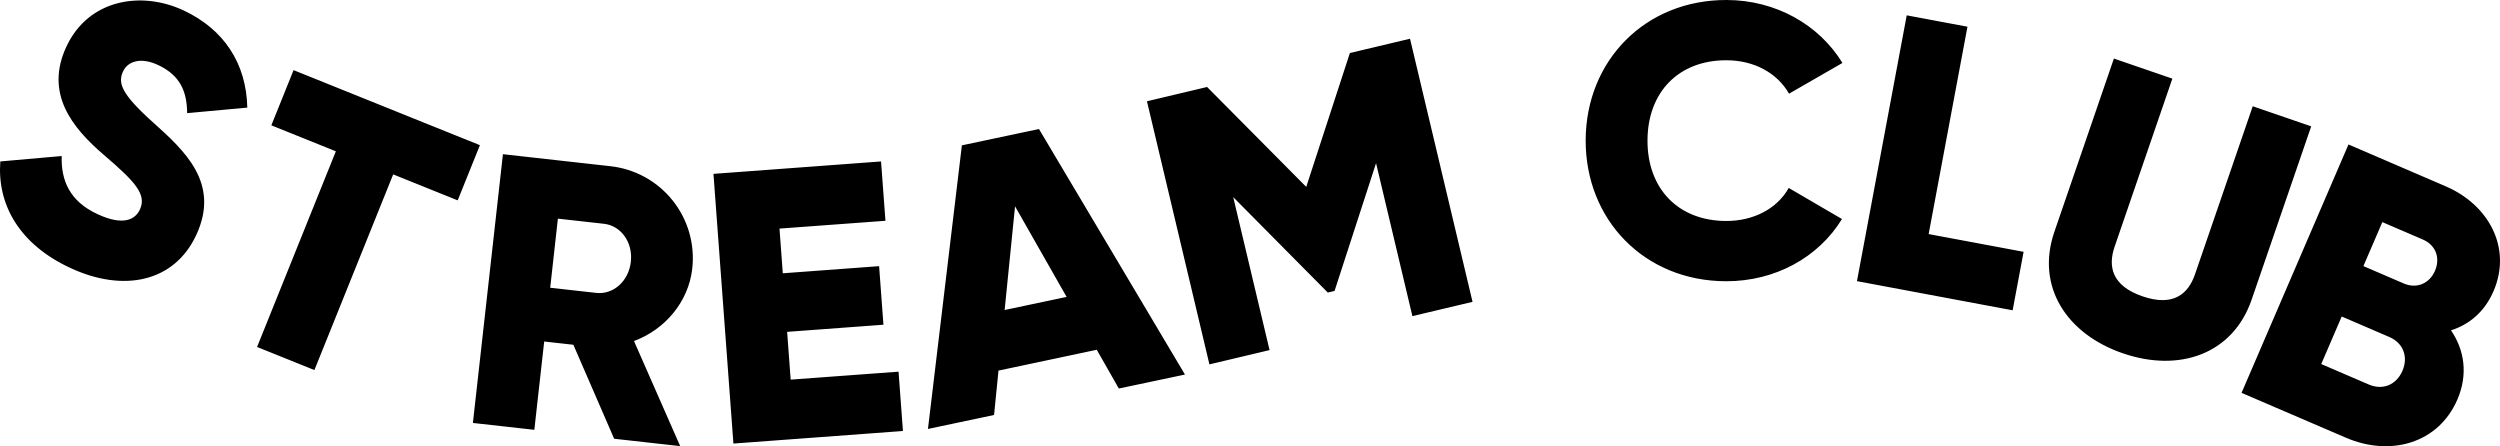 <svg width="532" height="95" xmlns="http://www.w3.org/2000/svg"><path d="M.066 34.354L13.129 33.203c-.159 5.19 1.686 9.601 7.57 12.343 5.659 2.648 8.124 1.075 9.06-.936 1.497-3.202-.888-5.86-7.697-11.678-6.735-5.783-12.59-13.059-7.921-23.037C18.842-.158 30.049-1.997 39.066 2.218c8.565 4.007 13.351 11.237 13.561 20.679l-12.804 1.18c-.046-4.559-1.423-8.017-6.191-10.247-3.722-1.741-6.462-.75-7.431 1.335-1.108 2.384-.615 4.616 6.353 10.867 6.78 6.076 14.351 12.976 9.197 24.002-4.703 10.053-15.531 12.25-26.851 6.955C3.944 51.87-.617 43.382.066 34.354zM97.397 42.638l-13.726-5.528L66.905 78.748l-12.2-4.913 16.765-41.638-13.727-5.526 4.729-11.745 39.656 15.967-4.729 11.745zM122.014 73.366l-6.209-.694-2.099 18.792-13.074-1.46 6.39-57.192 22.87 2.555c2.578.282 5.074 1.07 7.346 2.32 2.272 1.249 4.275 2.935 5.893 4.961 1.619 2.026 2.821 4.351 3.538 6.843.717 2.492.935 5.1.642 7.676-.787 7.027-5.746 12.924-12.395 15.408l9.828 22.359-14.052-1.569-8.678-19.997zm-4.931-12.132l9.804 1.095c3.594.403 6.892-2.456 7.357-6.623.465-4.167-2.119-7.683-5.723-8.083l-9.804-1.095-1.634 14.706zM191.211 79.093l.934 12.625-36.075 2.672-4.247-57.391 35.664-2.642.936 12.627-22.548 1.662.704 9.51 20.494-1.518.923 12.463-20.494 1.518.753 10.166 22.956-1.691zM233.39 74.431l-20.911 4.431-.942 9.444-14.069 2.976 7.219-60.353 16.406-3.475 31.065 52.251-14.071 2.971-4.697-8.246zm-6.416-11.248l-10.973-19.279-2.215 22.065 13.188-2.786zM313.358 64.232l-12.799 3.039-7.734-32.553-8.833 27.195-1.44.342-20.125-20.309 7.734 32.553-12.796 3.041-13.294-55.99 12.799-3.041 21.098 21.26 9.287-28.487 12.797-3.039 13.306 55.99zM337.43 29.829c.054-16.934 12.674-29.885 30.02-29.829C377.891.032 387.082 5.24 392.07 13.395l-11.366 6.542c-2.533-4.448-7.457-7.094-13.293-7.112-10.194-.033-16.792 6.771-16.824 17.047-.031 10.277 6.521 17.119 16.717 17.152 5.836.018 10.86-2.598 13.34-7.029l11.325 6.614c-4.959 8.124-14.184 13.273-24.706 13.24-17.348-.055-29.886-13.083-29.833-30.019zM430.621 53.586l-2.33 12.446-33.13-6.204 10.591-56.566 12.924 2.421-8.259 44.127 20.204 3.776zM437.174 49.315l12.662-36.855 12.441 4.274-12.288 35.765c-1.416 4.121-.674 8.288 5.934 10.559 6.608 2.271 9.754-.554 11.171-4.682l12.289-35.765 12.44 4.274-12.664 36.855c-4.006 11.661-15.429 15.561-27.403 11.447-11.973-4.114-18.589-14.209-14.582-25.872zM522.93 85.016c-4.03 9.364-14.29 12.197-23.729 8.124l-22.2-9.54 22.756-52.858 20.69 8.907c9.211 3.966 14.119 13.149 10.186 22.287-1.885 4.38-5.118 7.105-9.06 8.362 2.855 4.175 3.665 9.357 1.357 14.719zm-11.691-6.108c1.269-2.945.215-5.908-2.806-7.201l-10.118-4.356L493.96 77.47l10.117 4.355c3.019 1.298 5.894.028 7.162-2.917zm-4.278-31.646l-4.03 9.363 8.607 3.705c2.72 1.171 5.453.02 6.623-2.697 1.171-2.718.203-5.463-2.585-6.665l-8.615-3.706z"/></svg>